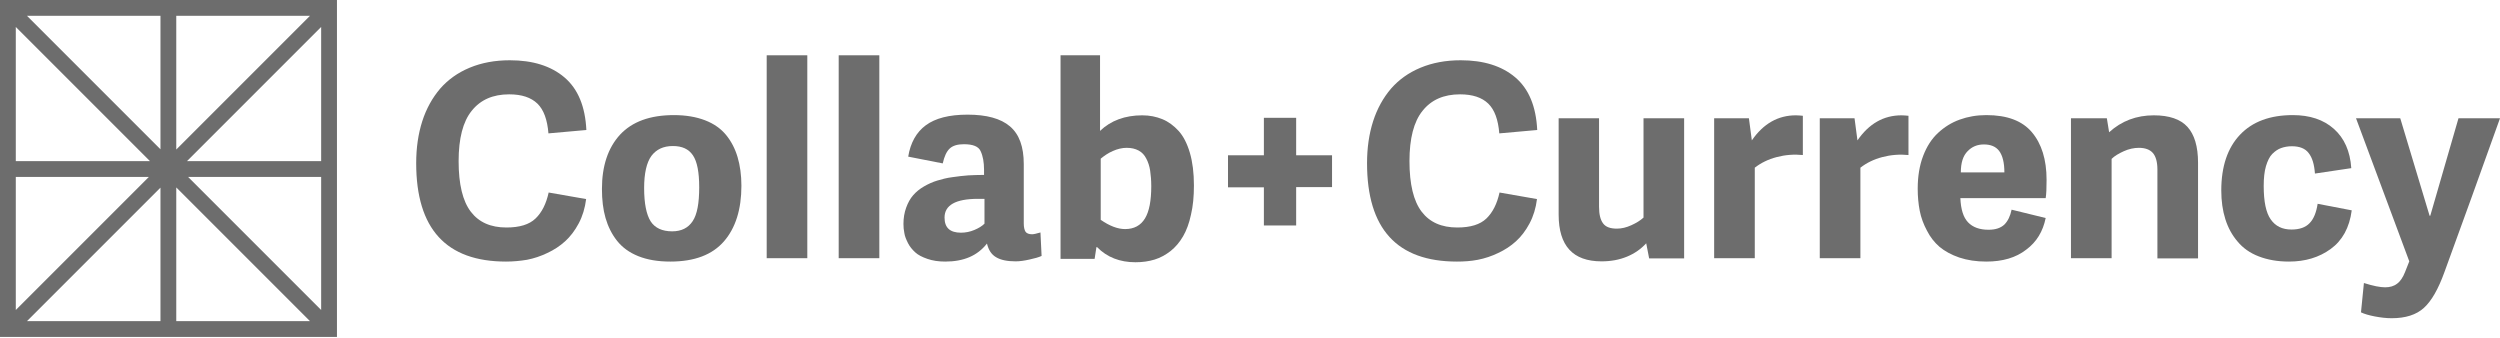 <svg width="170" height="23" viewBox="0 0 170 23" fill="none" xmlns="http://www.w3.org/2000/svg">
<path d="M34.409 17.787C30.342 17.787 28.301 15.562 28.301 11.096C28.301 10.052 28.439 9.101 28.715 8.241C28.991 7.382 29.406 6.645 29.928 6.031C30.465 5.418 31.125 4.942 31.938 4.604C32.751 4.266 33.657 4.098 34.67 4.098C36.22 4.098 37.463 4.481 38.384 5.264C39.305 6.047 39.796 7.244 39.873 8.84L37.294 9.07C37.218 8.134 36.972 7.459 36.542 7.044C36.112 6.63 35.483 6.415 34.624 6.415C33.519 6.415 32.675 6.783 32.076 7.535C31.478 8.272 31.186 9.423 31.186 10.958C31.186 12.523 31.462 13.674 32.015 14.396C32.567 15.117 33.365 15.47 34.44 15.47C35.33 15.47 35.99 15.27 36.419 14.856C36.849 14.442 37.141 13.858 37.309 13.091L39.857 13.536C39.78 14.15 39.612 14.703 39.351 15.194C39.09 15.685 38.783 16.084 38.43 16.406C38.077 16.728 37.678 16.989 37.218 17.204C36.772 17.419 36.312 17.572 35.836 17.665C35.376 17.741 34.9 17.787 34.409 17.787Z" fill="#6D6D6D"/>
<path d="M45.582 17.787C44.738 17.787 44.016 17.665 43.403 17.419C42.789 17.173 42.313 16.82 41.96 16.375C41.607 15.93 41.346 15.409 41.177 14.825C41.008 14.242 40.932 13.582 40.932 12.845C40.932 11.28 41.346 10.052 42.159 9.162C42.988 8.272 44.201 7.827 45.827 7.827C46.641 7.827 47.347 7.95 47.945 8.18C48.544 8.41 49.02 8.748 49.373 9.178C49.725 9.607 49.986 10.114 50.155 10.682C50.324 11.249 50.416 11.909 50.416 12.631C50.416 14.242 50.017 15.501 49.234 16.406C48.436 17.327 47.224 17.787 45.582 17.787ZM45.705 15.731C46.334 15.731 46.794 15.501 47.101 15.04C47.408 14.58 47.546 13.812 47.546 12.738C47.546 11.71 47.408 10.989 47.117 10.559C46.825 10.129 46.38 9.93 45.751 9.93C45.106 9.93 44.63 10.16 44.293 10.605C43.97 11.05 43.801 11.787 43.801 12.784C43.801 13.843 43.955 14.595 44.247 15.056C44.538 15.501 45.029 15.731 45.705 15.731Z" fill="#6D6D6D"/>
<path d="M52.135 17.557V3.76H54.897V17.557H52.135Z" fill="#6D6D6D"/>
<path d="M57.031 17.557V3.76H59.794V17.557H57.031Z" fill="#6D6D6D"/>
<path d="M69.616 15.194C69.616 15.455 69.662 15.639 69.738 15.761C69.815 15.869 69.969 15.93 70.183 15.93C70.291 15.93 70.49 15.884 70.751 15.808L70.828 17.404C70.629 17.496 70.352 17.573 69.999 17.649C69.662 17.726 69.339 17.772 69.063 17.772C68.495 17.772 68.05 17.68 67.743 17.496C67.421 17.312 67.221 17.005 67.114 16.56C66.469 17.388 65.533 17.787 64.275 17.787C63.814 17.787 63.415 17.726 63.062 17.603C62.709 17.48 62.433 17.342 62.234 17.158C62.034 16.974 61.865 16.774 61.742 16.529C61.62 16.283 61.528 16.069 61.497 15.854C61.451 15.639 61.435 15.439 61.435 15.224C61.435 14.825 61.497 14.457 61.62 14.119C61.742 13.782 61.896 13.505 62.096 13.275C62.295 13.045 62.541 12.846 62.832 12.677C63.124 12.508 63.431 12.37 63.738 12.278C64.045 12.186 64.382 12.094 64.766 12.047C65.15 11.986 65.502 11.956 65.84 11.925C66.178 11.909 66.531 11.894 66.915 11.894V11.541C66.915 11.035 66.838 10.605 66.684 10.283C66.546 9.96 66.162 9.807 65.549 9.807C65.119 9.807 64.797 9.899 64.582 10.098C64.367 10.298 64.213 10.636 64.106 11.111L61.758 10.651C61.911 9.715 62.31 8.993 62.955 8.518C63.599 8.042 64.536 7.796 65.794 7.796C67.083 7.796 68.05 8.057 68.679 8.594C69.309 9.132 69.616 9.976 69.616 11.157V15.194ZM66.5 13.521C64.981 13.521 64.229 13.951 64.229 14.795C64.229 15.485 64.597 15.823 65.349 15.823C65.656 15.823 65.963 15.761 66.254 15.639C66.546 15.516 66.776 15.378 66.945 15.209V13.521H66.5Z" fill="#6D6D6D"/>
<path d="M72.102 3.76H74.803V8.901C75.539 8.195 76.506 7.842 77.673 7.842C78.179 7.842 78.624 7.934 79.038 8.103C79.453 8.272 79.821 8.548 80.144 8.901C80.466 9.254 80.727 9.761 80.911 10.39C81.095 11.019 81.187 11.756 81.187 12.615C81.187 13.352 81.126 14.012 80.987 14.595C80.865 15.178 80.681 15.669 80.45 16.068C80.22 16.467 79.929 16.805 79.606 17.066C79.269 17.327 78.916 17.526 78.517 17.649C78.118 17.772 77.688 17.833 77.212 17.833C76.153 17.833 75.278 17.496 74.603 16.805H74.557L74.434 17.603H72.117V3.76H72.102ZM74.849 14.948C75.447 15.362 76 15.577 76.506 15.577C77.12 15.577 77.565 15.332 77.857 14.856C78.148 14.38 78.286 13.643 78.286 12.661C78.286 12.262 78.256 11.909 78.21 11.602C78.164 11.295 78.072 11.019 77.949 10.789C77.826 10.543 77.657 10.359 77.427 10.236C77.197 10.114 76.936 10.052 76.614 10.052C76.307 10.052 75.984 10.129 75.677 10.267C75.355 10.405 75.094 10.589 74.849 10.789V14.948Z" fill="#6D6D6D"/>
<path d="M85.944 12.738H83.504V10.559H85.944V8.011H88.139V10.559H90.579V12.723H88.139V15.332H85.944V12.738Z" fill="#6D6D6D"/>
<path d="M99.067 17.787C95 17.787 92.959 15.562 92.959 11.096C92.959 10.052 93.097 9.101 93.373 8.241C93.65 7.382 94.064 6.645 94.586 6.031C95.123 5.418 95.783 4.942 96.596 4.604C97.41 4.266 98.315 4.098 99.328 4.098C100.878 4.098 102.121 4.481 103.042 5.264C103.963 6.047 104.454 7.244 104.531 8.84L101.952 9.07C101.876 8.134 101.63 7.459 101.2 7.044C100.771 6.63 100.141 6.415 99.282 6.415C98.177 6.415 97.333 6.783 96.734 7.535C96.136 8.272 95.844 9.423 95.844 10.958C95.844 12.523 96.121 13.674 96.673 14.396C97.225 15.117 98.023 15.47 99.098 15.47C99.988 15.47 100.648 15.27 101.078 14.856C101.507 14.442 101.799 13.858 101.968 13.091L104.515 13.536C104.439 14.15 104.27 14.703 104.009 15.194C103.748 15.685 103.441 16.084 103.088 16.406C102.735 16.728 102.336 16.989 101.876 17.204C101.431 17.419 100.97 17.572 100.494 17.665C100.019 17.757 99.558 17.787 99.067 17.787Z" fill="#6D6D6D"/>
<path d="M108.735 8.042V14.058C108.735 14.58 108.827 14.948 109.012 15.194C109.196 15.439 109.503 15.547 109.948 15.547C110.27 15.547 110.592 15.47 110.93 15.316C111.268 15.163 111.544 14.994 111.759 14.795V8.042H114.521V17.572H112.142L111.943 16.544C111.59 16.928 111.16 17.235 110.638 17.45C110.117 17.665 109.549 17.772 108.904 17.772C106.955 17.772 105.988 16.713 105.988 14.595V8.042H108.735Z" fill="#6D6D6D"/>
<path d="M122.609 10.543C121.995 10.482 121.397 10.528 120.814 10.682C120.23 10.835 119.739 11.081 119.325 11.403V17.557H116.562V8.042H118.926L119.125 9.546C119.908 8.41 120.906 7.842 122.118 7.842C122.272 7.842 122.44 7.858 122.594 7.873V10.543H122.609Z" fill="#6D6D6D"/>
<path d="M129.791 10.543C129.177 10.482 128.578 10.528 127.995 10.682C127.412 10.835 126.921 11.081 126.507 11.403V17.557H123.744V8.042H126.108L126.307 9.546C127.09 8.41 128.087 7.842 129.3 7.842C129.453 7.842 129.622 7.858 129.776 7.873V10.543H129.791Z" fill="#6D6D6D"/>
<path d="M135.07 17.787C134.379 17.787 133.781 17.695 133.228 17.511C132.691 17.327 132.246 17.081 131.893 16.79C131.54 16.483 131.248 16.114 131.034 15.685C130.803 15.255 130.634 14.81 130.542 14.334C130.45 13.858 130.404 13.367 130.404 12.83C130.404 12.001 130.527 11.249 130.773 10.605C131.018 9.96 131.356 9.438 131.786 9.039C132.215 8.64 132.706 8.333 133.259 8.134C133.811 7.934 134.41 7.827 135.07 7.827C136.482 7.827 137.51 8.211 138.17 8.993C138.83 9.776 139.167 10.85 139.167 12.232C139.167 12.784 139.152 13.198 139.106 13.475H133.305C133.336 14.227 133.504 14.779 133.827 15.117C134.149 15.454 134.609 15.623 135.223 15.623C135.699 15.623 136.052 15.501 136.298 15.27C136.528 15.04 136.697 14.703 136.789 14.258L139.106 14.825C138.922 15.731 138.492 16.452 137.786 16.974C137.08 17.526 136.175 17.787 135.07 17.787ZM136.298 11.725C136.298 11.065 136.175 10.574 135.945 10.267C135.714 9.96 135.361 9.822 134.901 9.822C134.456 9.822 134.088 9.976 133.796 10.283C133.489 10.589 133.336 11.065 133.336 11.725H136.298Z" fill="#6D6D6D"/>
<path d="M146.704 17.557V11.526C146.704 11.019 146.597 10.636 146.397 10.405C146.198 10.175 145.875 10.052 145.446 10.052C145.108 10.052 144.755 10.129 144.417 10.283C144.08 10.436 143.788 10.605 143.589 10.804V17.557H140.826V8.042H143.266L143.42 8.993C144.264 8.226 145.277 7.842 146.459 7.842C147.502 7.842 148.27 8.103 148.745 8.625C149.221 9.147 149.467 9.96 149.467 11.065V17.573H146.704V17.557Z" fill="#6D6D6D"/>
<path d="M155.651 17.787C154.868 17.787 154.193 17.665 153.594 17.434C152.996 17.204 152.52 16.866 152.152 16.421C151.784 15.992 151.507 15.485 151.323 14.902C151.139 14.319 151.047 13.674 151.047 12.953C151.047 11.311 151.477 10.052 152.321 9.162C153.165 8.272 154.362 7.827 155.912 7.827C157.063 7.827 157.999 8.134 158.705 8.763C159.411 9.392 159.81 10.283 159.887 11.434L157.416 11.802C157.37 11.173 157.232 10.712 156.986 10.405C156.756 10.098 156.372 9.945 155.851 9.945C155.574 9.945 155.329 9.991 155.114 10.068C154.899 10.144 154.699 10.283 154.515 10.467C154.331 10.651 154.193 10.943 154.086 11.296C153.978 11.664 153.932 12.109 153.932 12.646C153.932 13.705 154.086 14.457 154.408 14.917C154.73 15.378 155.191 15.608 155.82 15.608C156.357 15.608 156.771 15.47 157.048 15.178C157.324 14.902 157.508 14.457 157.6 13.858L159.918 14.303C159.764 15.485 159.273 16.36 158.49 16.928C157.692 17.511 156.741 17.787 155.651 17.787Z" fill="#6D6D6D"/>
<path d="M163.217 8.042L165.212 14.672H165.258L167.177 8.042H170C168.696 11.694 167.437 15.178 166.225 18.493C165.811 19.644 165.35 20.458 164.828 20.933C164.307 21.409 163.57 21.639 162.634 21.639C162.265 21.639 161.882 21.593 161.483 21.517C161.084 21.44 160.777 21.348 160.547 21.24L160.746 19.245C161.375 19.445 161.851 19.537 162.189 19.537C162.511 19.537 162.787 19.46 163.002 19.291C163.217 19.138 163.401 18.862 163.539 18.509L163.831 17.772L160.209 8.042H163.217Z" fill="#6D6D6D"/>
<path fill-rule="evenodd" clip-rule="evenodd" d="M0 0H22.913V22.913H0V0ZM1.074 10.958V1.834L10.198 10.958H1.074ZM11.986 21.839V12.745L21.079 21.839H11.986ZM12.792 12.032L21.839 21.079V12.032H12.792ZM1.834 1.074L10.912 10.152V1.074H1.834ZM10.912 12.761V21.839H1.834L10.912 12.761ZM11.986 10.168L21.08 1.074H11.986V10.168ZM21.839 1.834V10.958H12.715L21.839 1.834ZM10.122 12.032L1.074 21.08V12.032H10.122Z" fill="#6D6D6D"/>
</svg>
